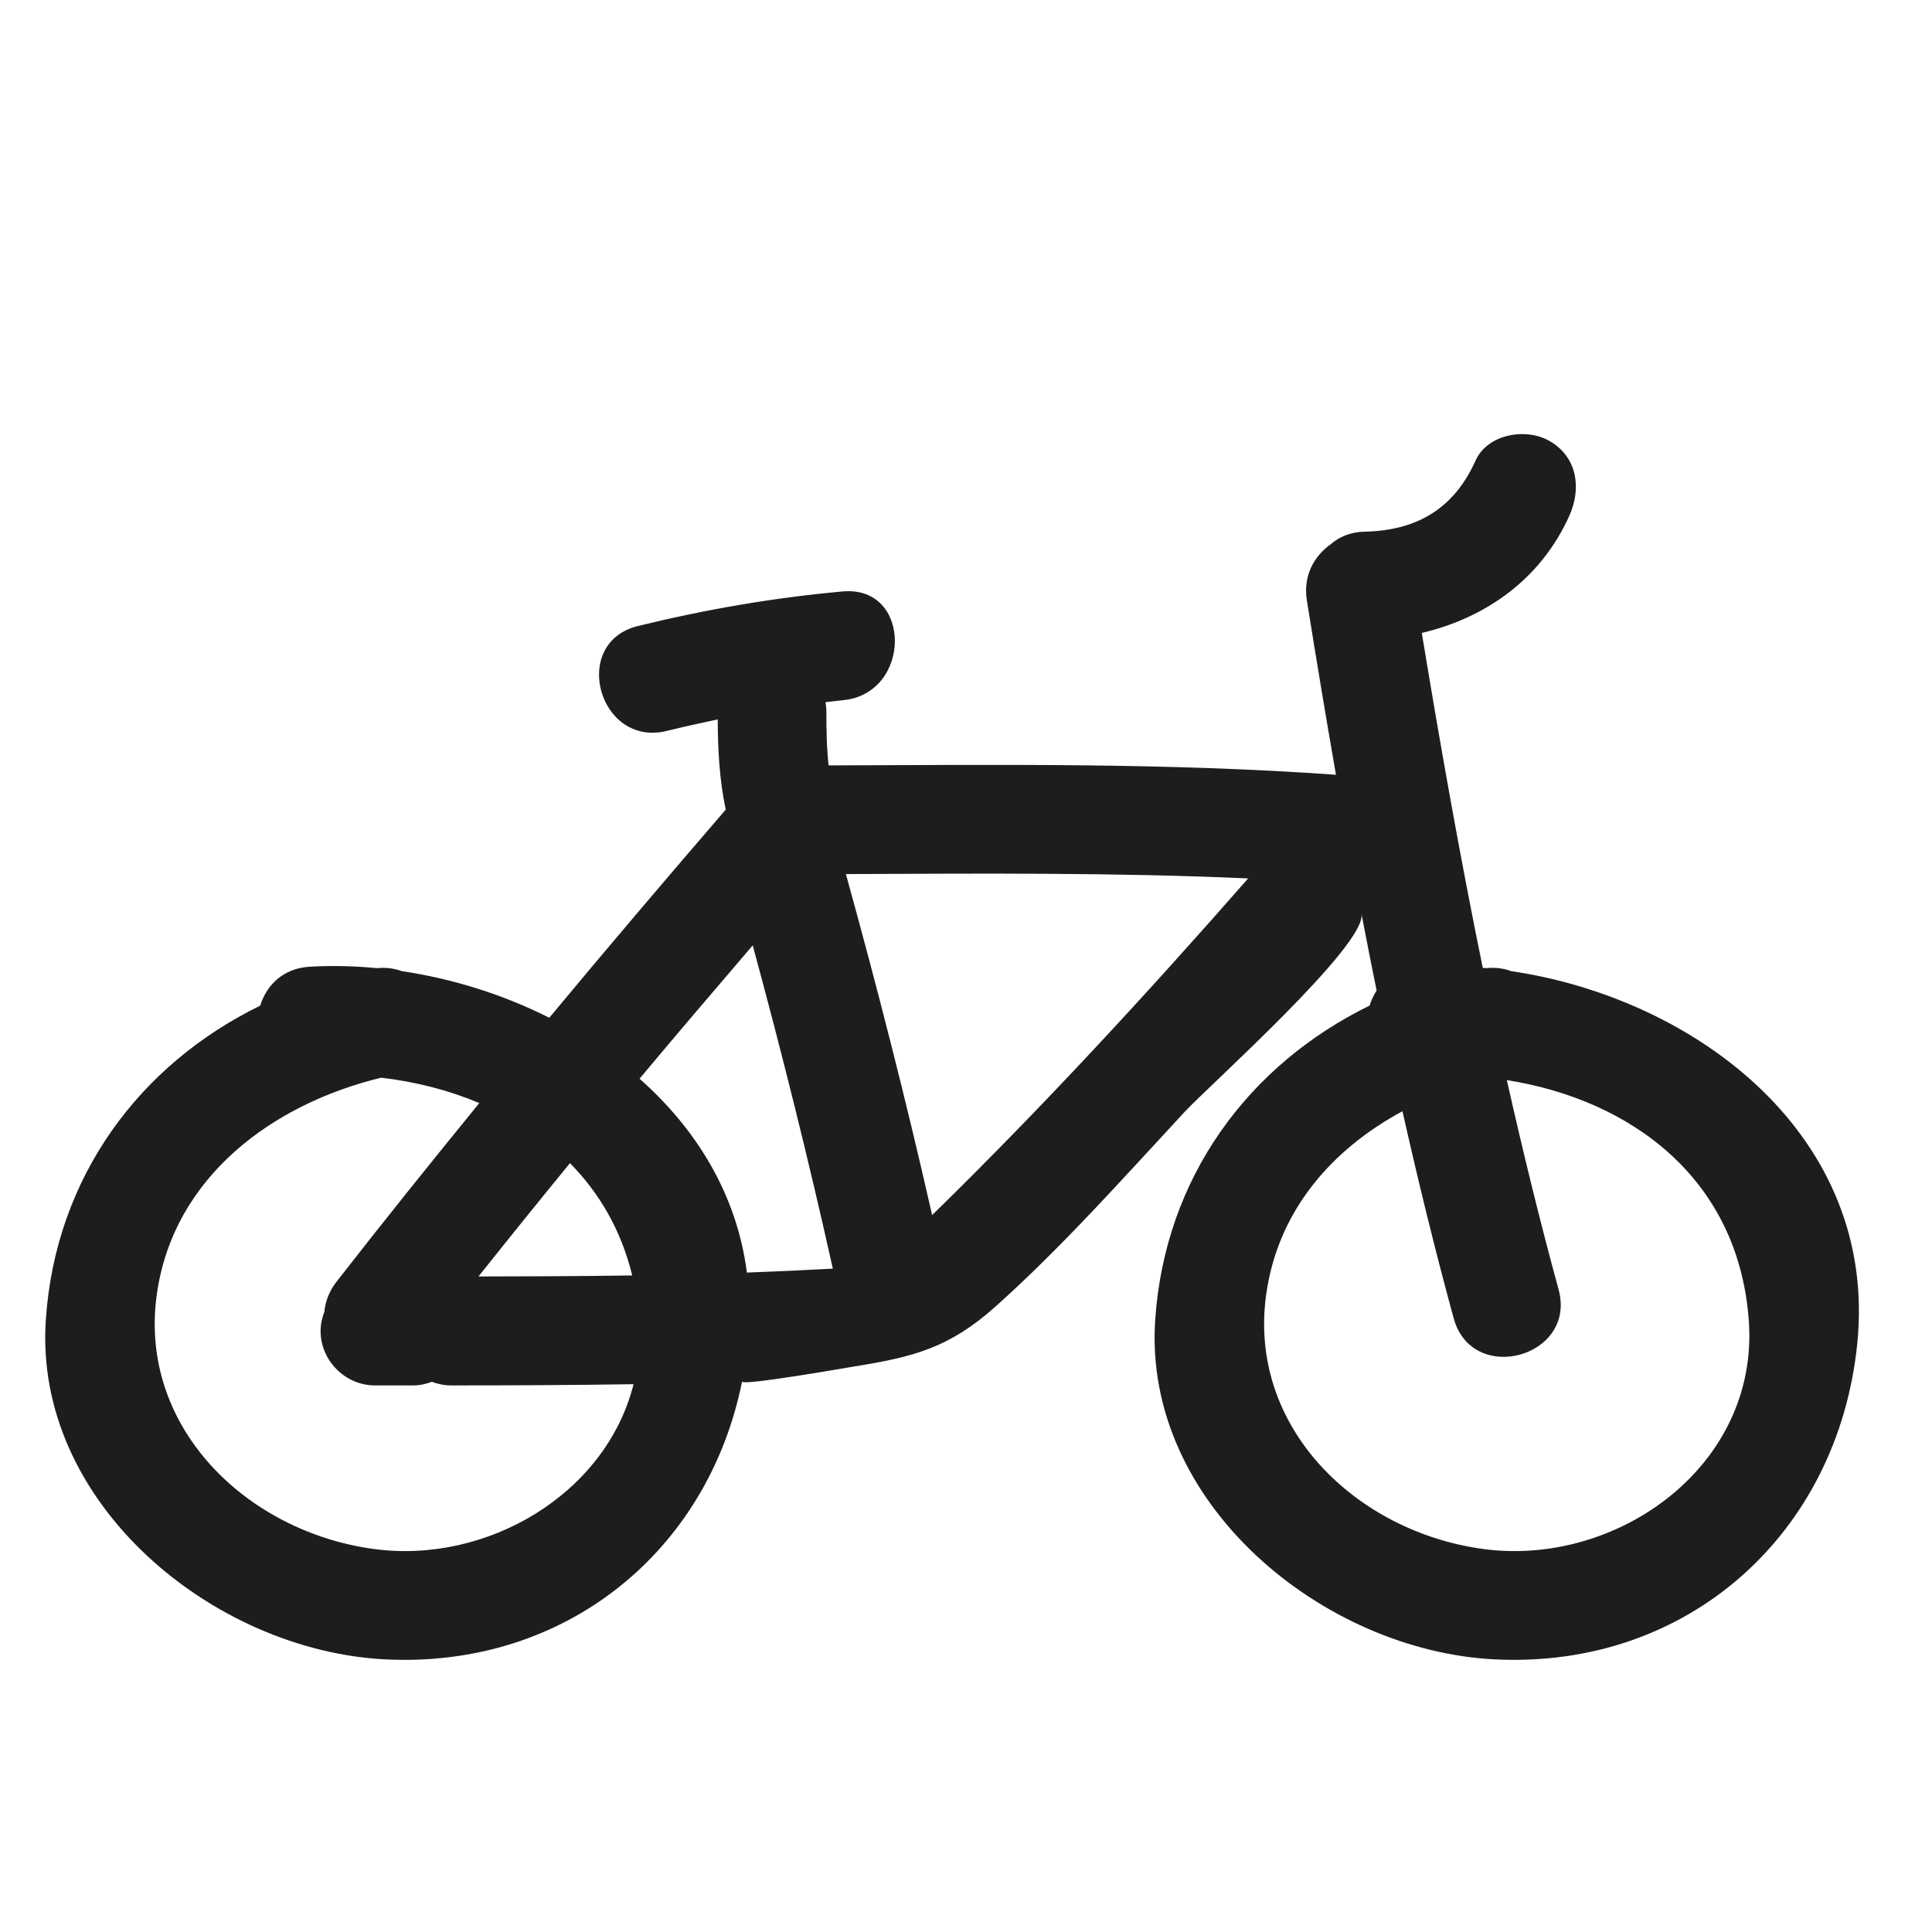 <?xml version="1.0" encoding="utf-8"?>
<!-- Generator: Adobe Illustrator 17.0.2, SVG Export Plug-In . SVG Version: 6.00 Build 0)  -->
<!DOCTYPE svg PUBLIC "-//W3C//DTD SVG 1.1//EN" "http://www.w3.org/Graphics/SVG/1.1/DTD/svg11.dtd">
<svg version="1.1" id="Capa_1" xmlns="http://www.w3.org/2000/svg" xmlns:xlink="http://www.w3.org/1999/xlink" x="0px" y="0px"
	 width="100px" height="100px" viewBox="0 0 100 100" enable-background="new 0 0 100 100" xml:space="preserve">
<g>
	<path fill="#1D1D1B" d="M78.218,50.265c-0.381-0.143-0.809-0.2-1.277-0.155c-0.064-0.006-0.128-0.006-0.193-0.011
		c-1.177-5.753-2.201-11.538-3.156-17.337c3.309-0.783,6.168-2.788,7.64-6.075c0.627-1.4,0.419-3.014-1.01-3.851
		c-1.215-0.712-3.224-0.391-3.851,1.01c-1.109,2.475-3.035,3.618-5.732,3.673c-0.735,0.015-1.314,0.265-1.751,0.643
		c-0.859,0.607-1.452,1.626-1.244,2.92c0.482,3.011,0.981,6.019,1.505,9.021c-8.744-0.628-17.5-0.515-26.261-0.486
		c-0.102-0.914-0.114-1.841-0.115-2.81c0-0.164-0.024-0.313-0.046-0.462c0.297-0.032,0.592-0.074,0.89-0.101
		c3.586-0.322,3.617-5.954,0-5.63c-3.583,0.322-7.107,0.932-10.6,1.789c-3.525,0.865-2.029,6.294,1.496,5.429
		c0.877-0.215,1.755-0.411,2.635-0.595c0.011,1.562,0.085,3.137,0.418,4.665c-3.074,3.569-6.126,7.155-9.135,10.777
		c-2.39-1.205-5.006-2.024-7.635-2.413c-0.381-0.143-0.809-0.2-1.277-0.155c-1.173-0.111-2.342-0.141-3.487-0.074
		c-1.391,0.081-2.243,0.969-2.564,2.016C7.228,55.1,2.869,60.92,2.371,68.318c-0.64,9.496,8.691,17.144,17.606,17.573
		c9.299,0.448,16.668-5.599,18.432-14.384c-0.03,0.242,5.472-0.725,5.796-0.777c3.076-0.492,4.928-0.962,7.321-3.102
		c3.472-3.105,6.624-6.666,9.791-10.077c1.256-1.353,9.457-8.664,9.152-10.256c0.254,1.327,0.516,2.653,0.785,3.978
		c-0.157,0.241-0.28,0.503-0.364,0.777C64.65,55.1,60.292,60.92,59.793,68.318c-0.64,9.496,8.691,17.144,17.606,17.573
		c9.968,0.481,17.724-6.5,18.73-16.321C97.232,58.806,87.805,51.684,78.218,50.265z M29.501,60.204
		c1.521,1.541,2.656,3.476,3.222,5.813c-2.651,0.04-5.304,0.048-7.957,0.053C26.331,64.104,27.909,62.149,29.501,60.204z
		 M19.342,80.175C12.753,79.28,7.14,73.854,8.12,66.969c0.866-6.084,6.028-9.838,11.609-11.188c1.778,0.206,3.496,0.648,5.08,1.313
		c-2.493,3.058-4.966,6.132-7.39,9.247c-0.388,0.498-0.581,1.032-0.63,1.559c-0.121,0.311-0.195,0.645-0.195,0.994
		c0,1.534,1.28,2.815,2.815,2.815h1.97c0.342,0,0.668-0.072,0.974-0.188c0.297,0.11,0.62,0.188,0.996,0.188
		c3.15,0,6.298-0.016,9.444-0.063C31.36,77.331,25.212,80.971,19.342,80.175z M38.659,65.868c-0.522-4.052-2.62-7.437-5.556-10.034
		c1.932-2.318,3.899-4.607,5.858-6.903c1.506,5.546,2.898,11.121,4.146,16.733C41.625,65.746,40.142,65.815,38.659,65.868z
		 M48.247,62.894c-1.342-5.922-2.844-11.802-4.464-17.653c6.945-0.026,13.886-0.086,20.821,0.226
		C59.347,51.462,53.949,57.322,48.247,62.894z M76.764,80.175c-6.589-0.894-12.202-6.321-11.222-13.206
		c0.62-4.357,3.447-7.512,7.049-9.451c0.809,3.588,1.68,7.164,2.652,10.718c0.956,3.498,6.387,2.011,5.428-1.497
		c-0.982-3.592-1.861-7.206-2.677-10.833c6.449,1.023,11.987,5.108,12.523,12.436C91.068,75.862,83.709,81.117,76.764,80.175z"/>
</g>
</svg>
